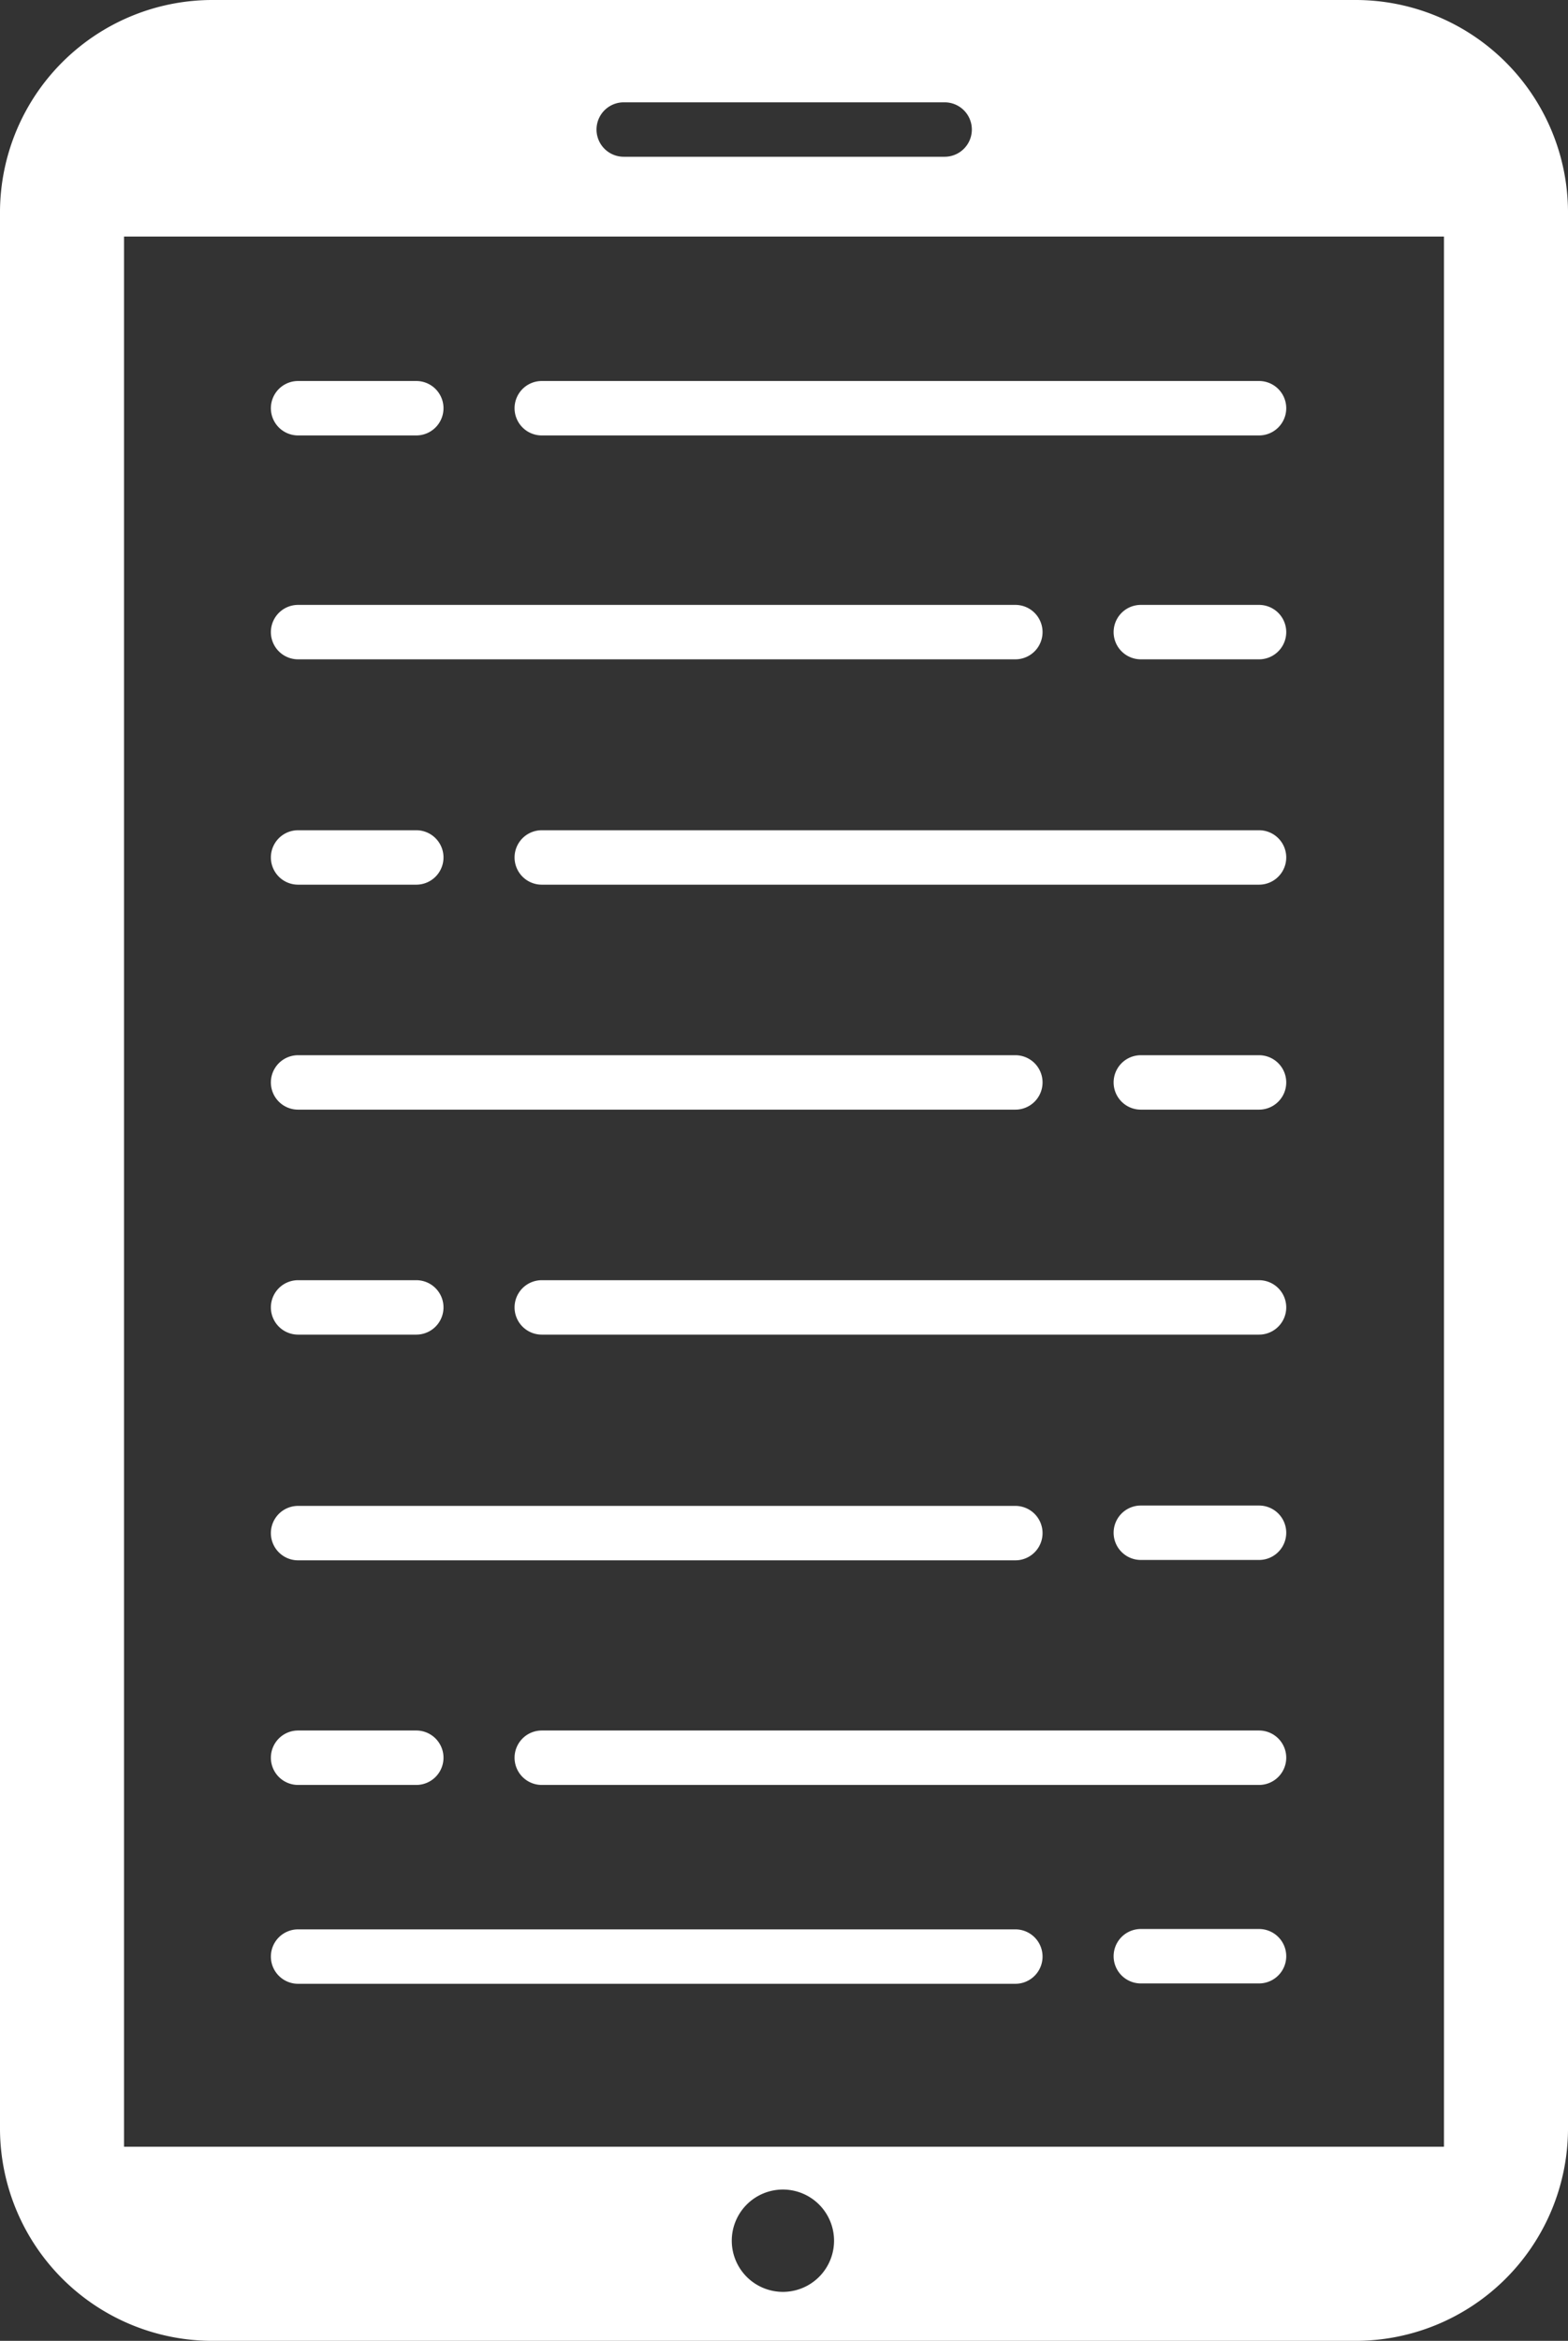 <svg xmlns="http://www.w3.org/2000/svg" viewBox="0 0 43.24 64.51"><rect x="0" y="0" width="43.24" height="64.51" fill="#333333" stroke="none"/><defs><style>.cls-1{fill:#fff;}</style></defs><title>icone-reader</title><g id="Camada_2" data-name="Camada 2"><g id="Camada_1-2" data-name="Camada 1"><g id="Camada_2-2" data-name="Camada 2"><g id="Camada_1-2-2" data-name="Camada 1-2"><path class="cls-1" d="M14.94,12H34.72a.75.75,0,0,0,0-1.5H14.94a.75.75,0,1,0,0,1.5Z"/><path class="cls-1" d="M8.22,12h3.26a.75.75,0,0,0,0-1.5H8.22a.75.75,0,0,0,0,1.5Z"/><path class="cls-1" d="M8.22,18.17H28a.75.75,0,0,0,0-1.5H8.22a.75.75,0,0,0,0,1.5Z"/><path class="cls-1" d="M34.72,16.67H31.46a.75.75,0,0,0,0,1.5h3.26a.75.75,0,0,0,0-1.5Z"/><path class="cls-1" d="M8.22,24.38h3.26a.75.75,0,0,0,0-1.5H8.22a.75.75,0,0,0,0,1.5Z"/><path class="cls-1" d="M34.72,22.88H14.94a.75.75,0,0,0,0,1.5H34.72a.75.75,0,0,0,0-1.5Z"/><path class="cls-1" d="M8.22,30.58H28a.75.75,0,0,0,0-1.5H8.22a.75.75,0,0,0,0,1.5Z"/><path class="cls-1" d="M34.72,29.08H31.46a.75.75,0,0,0,0,1.5h3.26a.75.75,0,0,0,0-1.5Z"/><path class="cls-1" d="M8.22,36.78h3.26a.75.75,0,1,0,0-1.5H8.22a.75.75,0,0,0,0,1.5Z"/><path class="cls-1" d="M34.72,35.28H14.94a.75.75,0,1,0,0,1.5H34.72a.75.75,0,0,0,0-1.5Z"/><path class="cls-1" d="M8.22,43H28a.75.75,0,0,0,0-1.5H8.22a.75.75,0,0,0,0,1.5Z"/><path class="cls-1" d="M34.72,41.49H31.46a.75.75,0,0,0,0,1.5h3.26a.75.75,0,0,0,0-1.5Z"/><path class="cls-1" d="M8.22,54.67H28a.75.75,0,0,0,0-1.5H8.22a.75.75,0,0,0,0,1.5Z"/><path class="cls-1" d="M34.72,53.16H31.46a.75.75,0,0,0,0,1.5h3.26a.75.75,0,0,0,0-1.5Z"/><path class="cls-1" d="M8.22,49.19h3.26a.75.75,0,1,0,0-1.5H8.22a.75.75,0,0,0,0,1.5Z"/><path class="cls-1" d="M34.72,47.69H14.94a.75.75,0,1,0,0,1.5H34.72a.75.75,0,0,0,0-1.5Z"/><path class="cls-1" d="M37.35,0H5.89A5.86,5.86,0,0,0,0,5.81V58.7a5.86,5.86,0,0,0,5.89,5.81H37.35a5.86,5.86,0,0,0,5.89-5.81V5.81A5.86,5.86,0,0,0,37.35,0ZM17.2,2.82h8.85a.75.75,0,0,1,0,1.5H17.2a.75.75,0,1,1,0-1.5Zm4.42,60.34A1.41,1.41,0,1,1,23,61.75,1.41,1.41,0,0,1,21.62,63.16Zm18.2-4H3.42V6.52h36.4Z"/></g></g></g></g></svg>